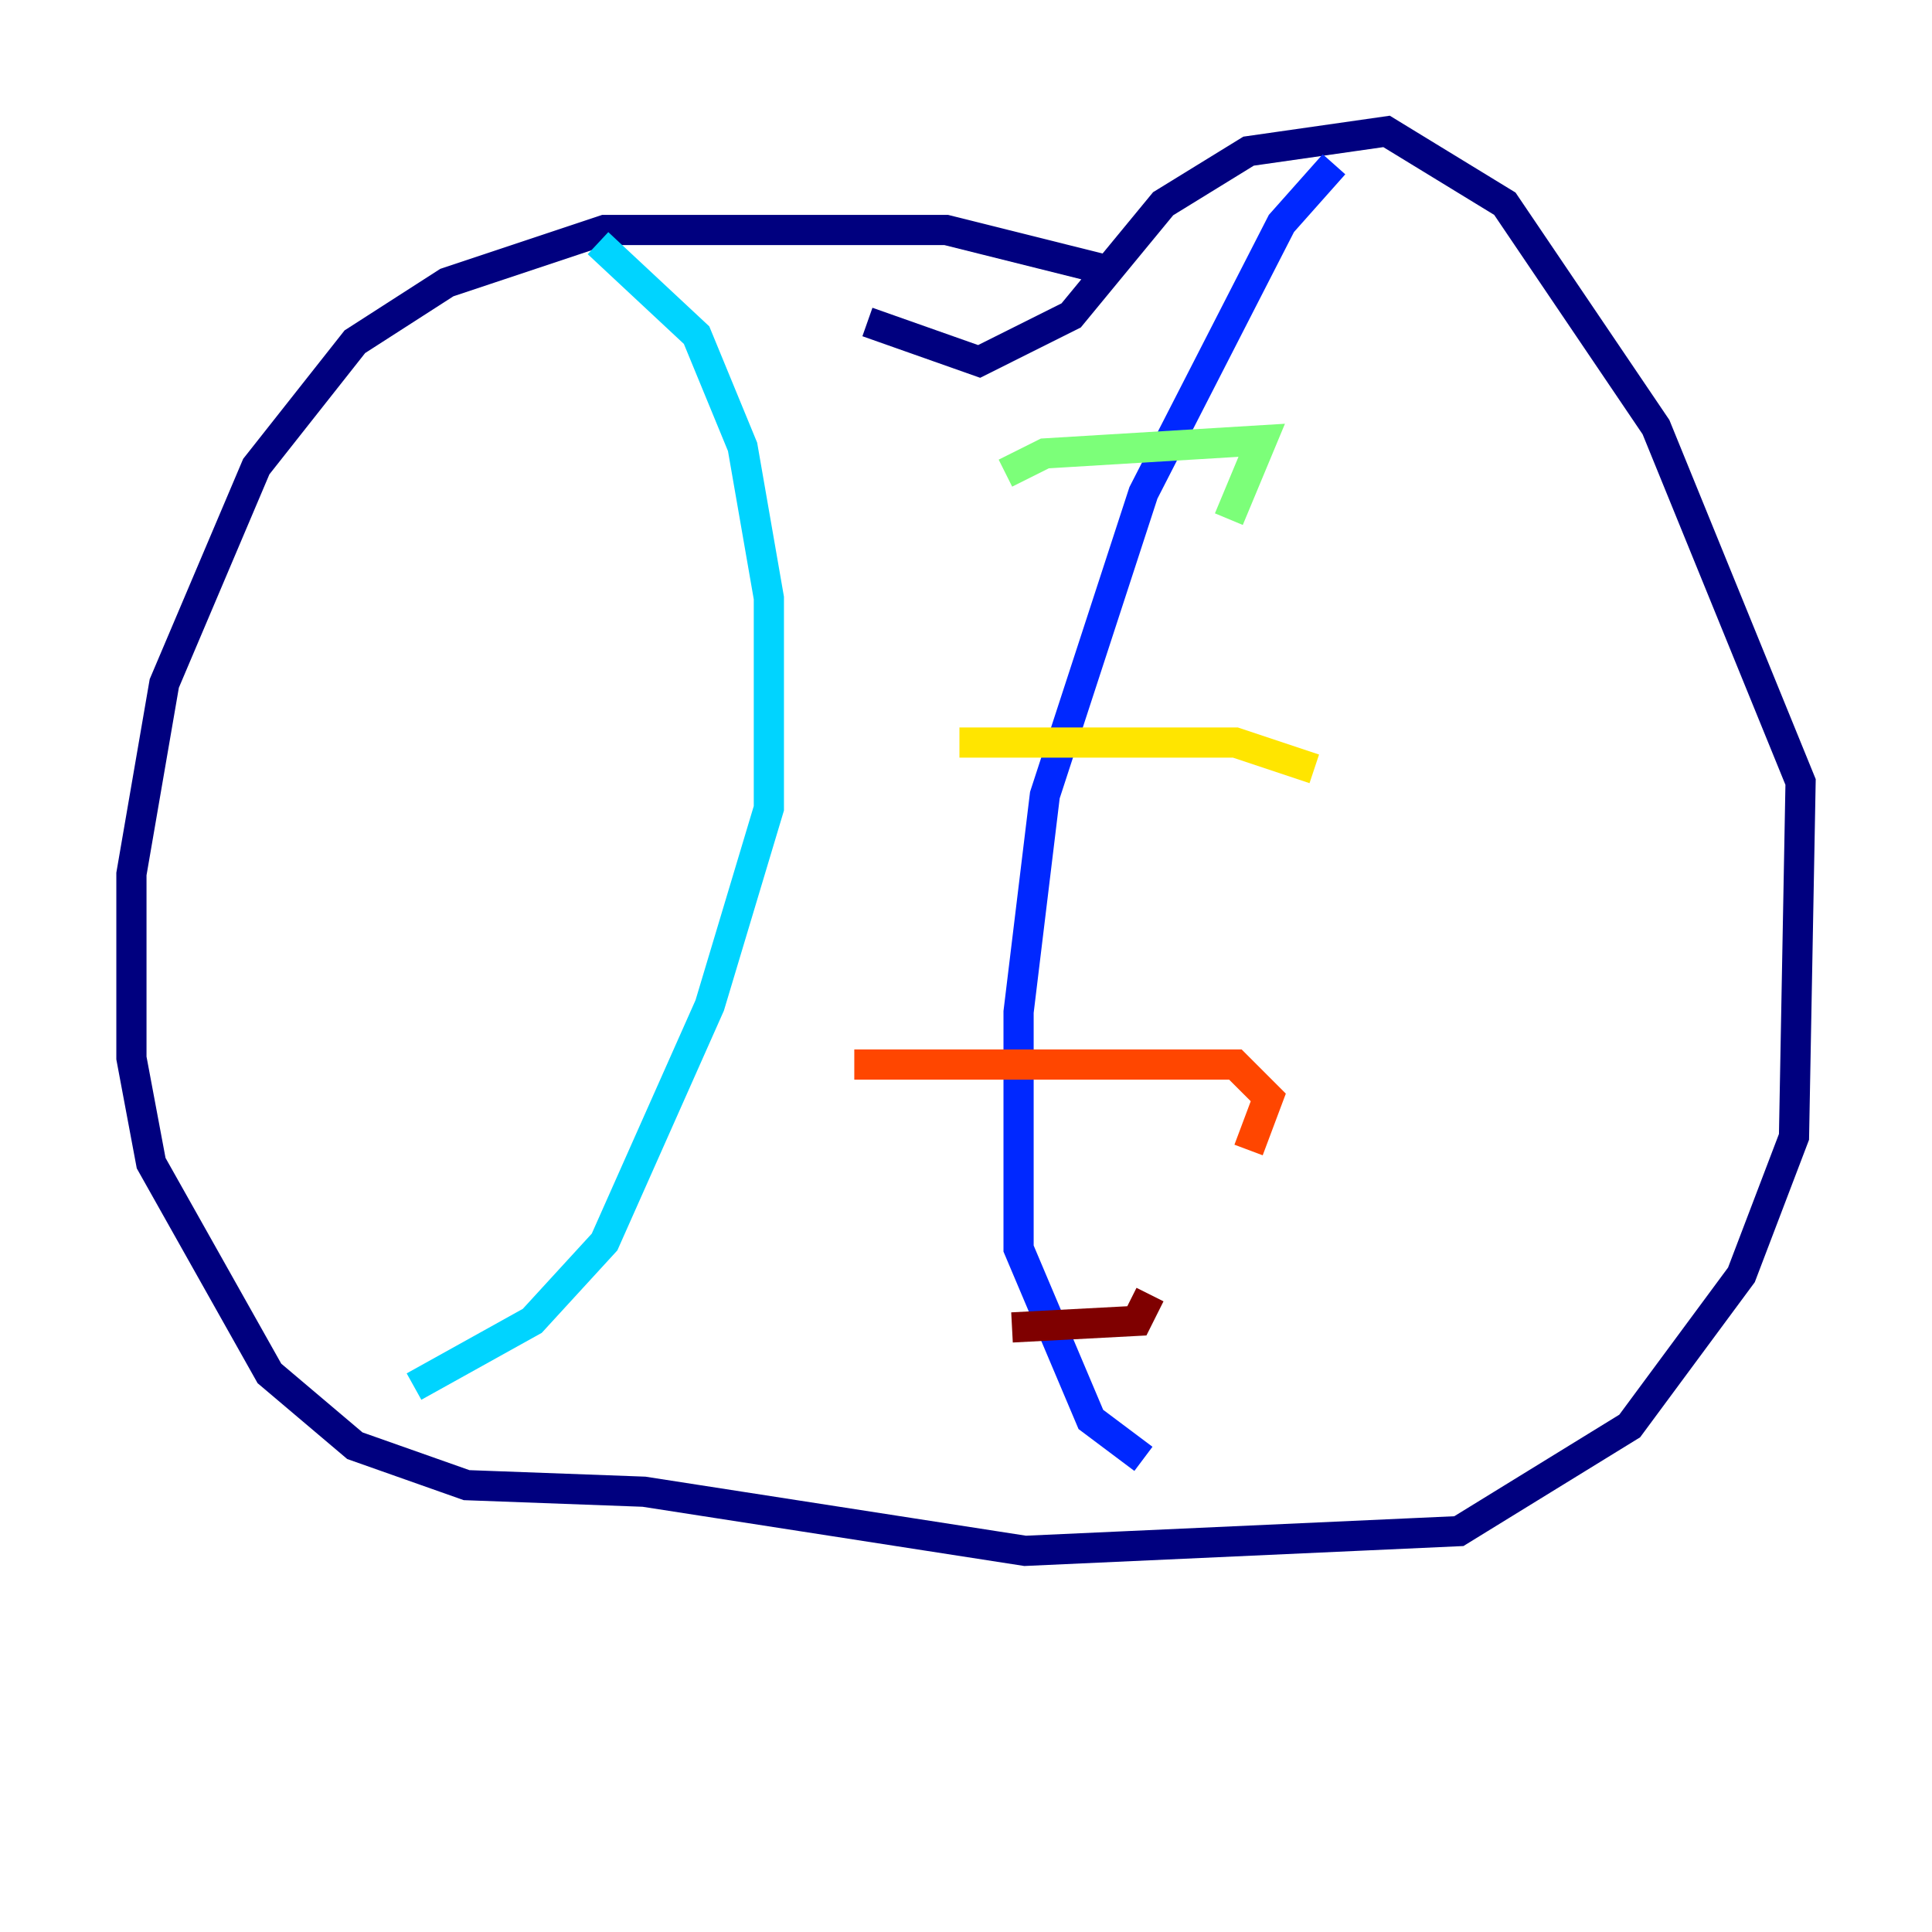 <?xml version="1.0" encoding="utf-8" ?>
<svg baseProfile="tiny" height="128" version="1.2" viewBox="0,0,128,128" width="128" xmlns="http://www.w3.org/2000/svg" xmlns:ev="http://www.w3.org/2001/xml-events" xmlns:xlink="http://www.w3.org/1999/xlink"><defs /><polyline fill="none" points="73.143,17.85 62.694,15.238 40.054,15.238 29.605,18.721 23.51,22.64 16.98,30.912 10.884,45.279 8.707,57.905 8.707,70.095 10.014,77.061 17.85,90.993 23.51,95.782 30.912,98.395 42.667,98.83 67.918,102.748 96.653,101.442 107.973,94.476 115.374,84.463 118.857,75.32 119.293,51.809 109.714,28.299 99.701,13.497 91.864,8.707 82.721,10.014 77.061,13.497 70.966,20.898 64.871,23.946 57.469,21.333" stroke="#00007f" stroke-width="2" /><polyline fill="none" points="88.381,10.884 84.898,14.803 75.755,32.653 69.225,52.68 67.483,67.048 67.483,82.721 72.272,94.041 75.755,96.653" stroke="#0028ff" stroke-width="2" /><polyline fill="none" points="39.619,16.109 46.15,22.204 49.197,29.605 50.939,39.619 50.939,53.551 47.02,66.612 40.054,82.286 35.265,87.51 27.429,91.864" stroke="#00d4ff" stroke-width="2" /><polyline fill="none" points="66.612,31.347 69.225,30.041 83.592,29.17 81.415,34.395" stroke="#7cff79" stroke-width="2" /><polyline fill="none" points="63.565,49.197 81.85,49.197 87.075,50.939" stroke="#ffe500" stroke-width="2" /><polyline fill="none" points="56.599,70.531 81.85,70.531 84.027,72.707 82.721,76.191" stroke="#ff4600" stroke-width="2" /><polyline fill="none" points="67.048,87.946 75.32,87.51 76.191,85.769" stroke="#7f0000" stroke-width="2" /></svg>